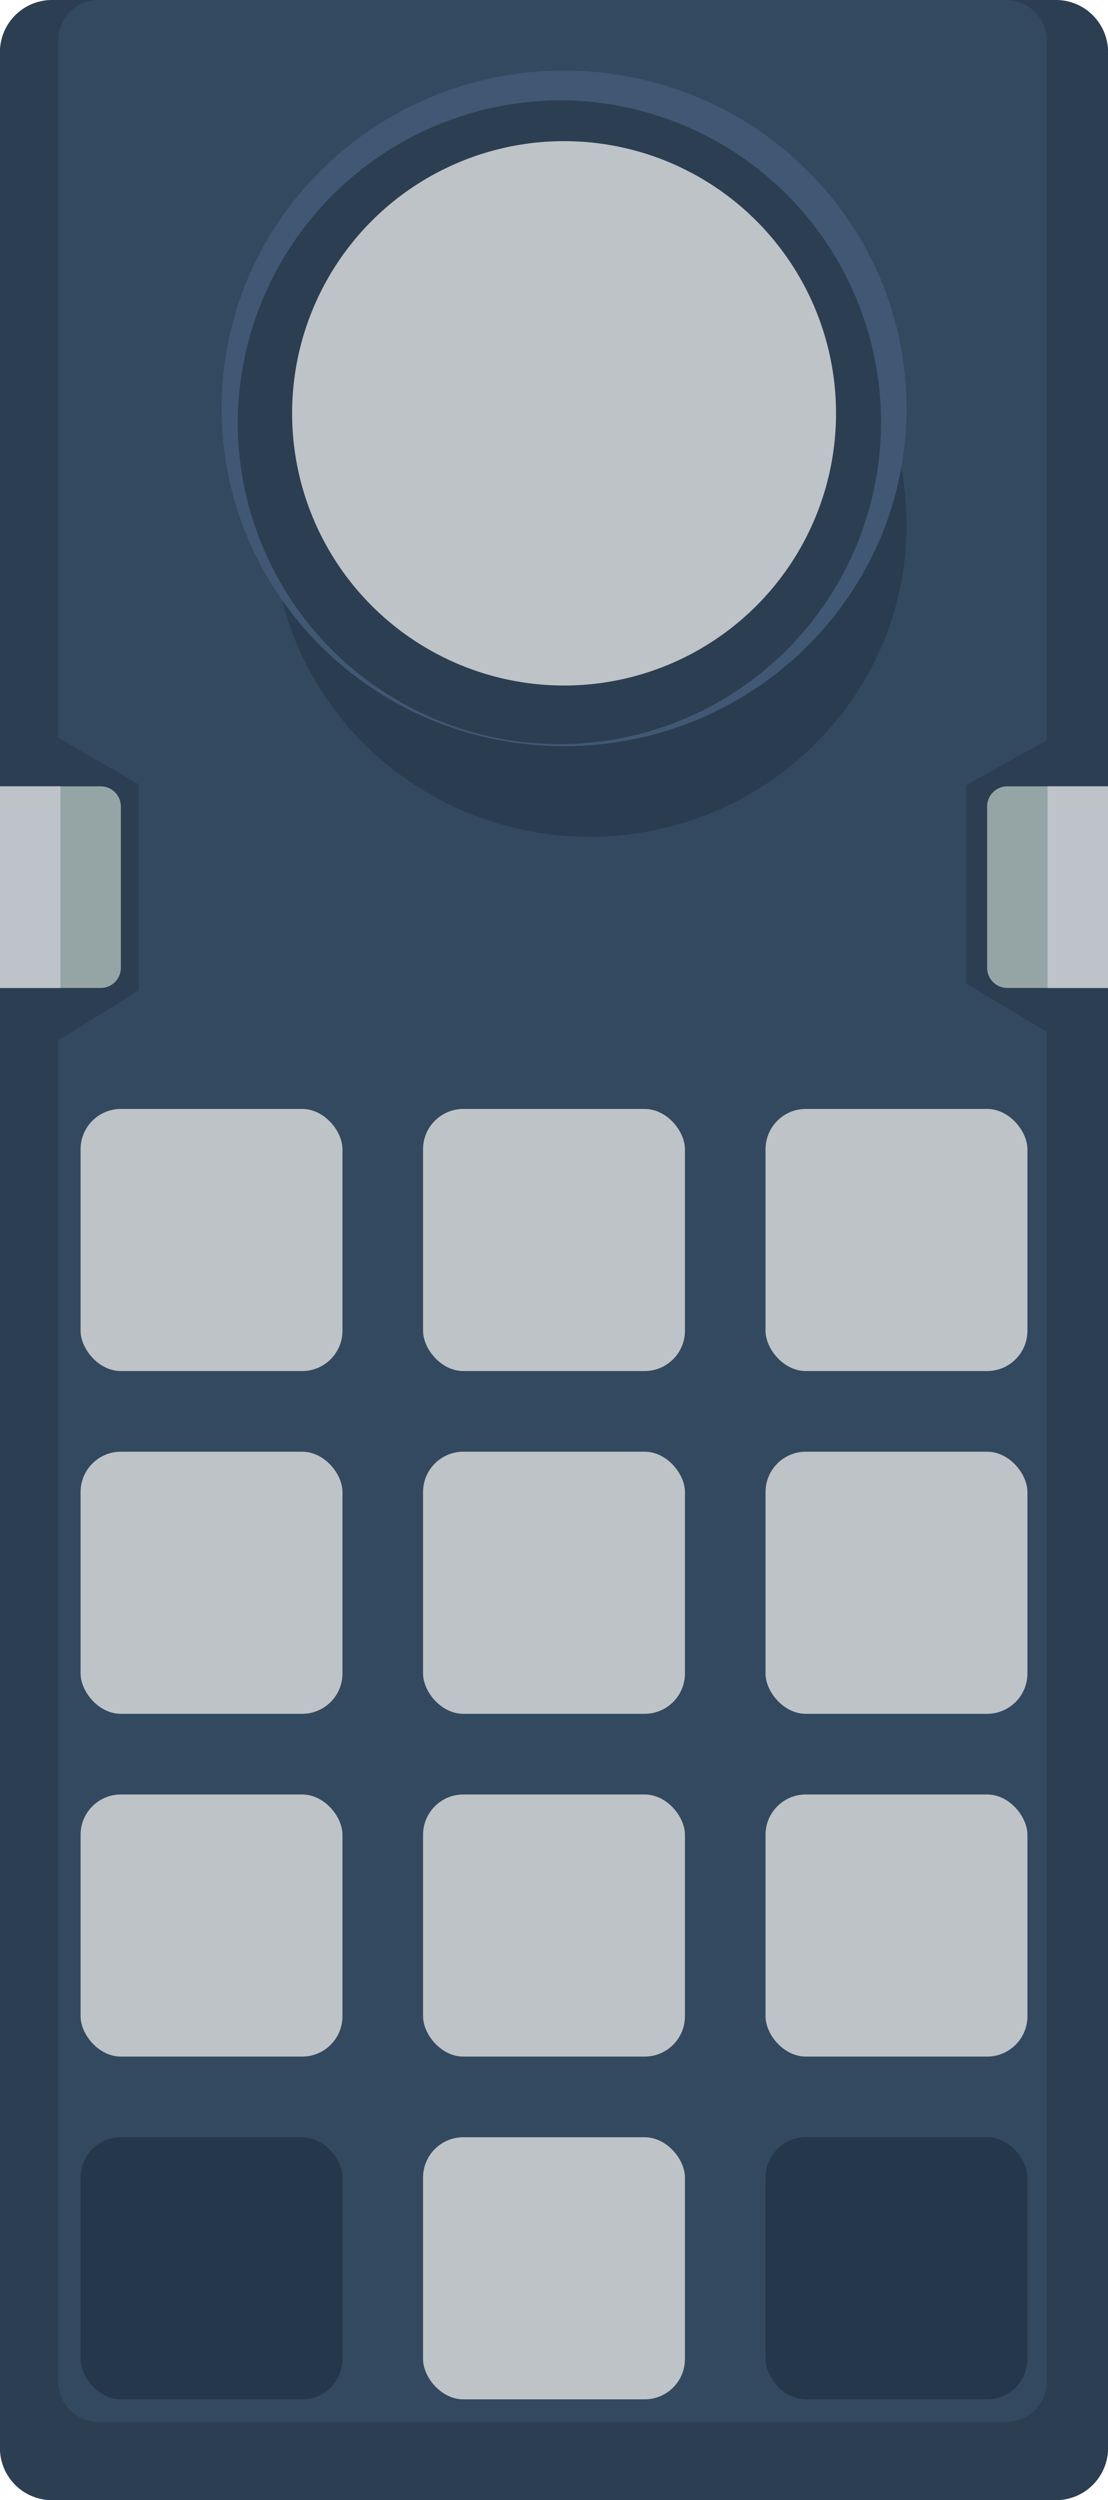 <svg id="png_Coleco_-_ColecoVision.svg_src_Coleco_-_ColecoVision.svg" data-name="png/Coleco - ColecoVision.svg, src/Coleco - ColecoVision.svg" xmlns="http://www.w3.org/2000/svg" width="110" height="248" viewBox="0 0 110 248">
  <defs>
    <style>
      .cls-1 {
        fill: #2c3e51;
      }

      .cls-1, .cls-2, .cls-3, .cls-6, .cls-7, .cls-8 {
        fill-rule: evenodd;
      }

      .cls-2 {
        fill: #33495f;
      }

      .cls-3 {
        fill: #95a5a6;
      }

      .cls-4 {
        fill: #bdc3c7;
      }

      .cls-5 {
        fill: #25374a;
      }

      .cls-6 {
        fill: #bdc3c8;
      }

      .cls-7 {
        fill: #213142;
        opacity: 0.5;
      }

      .cls-8 {
        fill: #405873;
      }
    </style>
  </defs>
  <g id="Body">
    <path id="Rounded_Rectangle_1" data-name="Rounded Rectangle 1" class="cls-1" d="M77.171,4H176.83a5.172,5.172,0,0,1,5.178,5.167V246.833A5.172,5.172,0,0,1,176.83,252H77.171a5.172,5.172,0,0,1-5.178-5.167V9.167A5.172,5.172,0,0,1,77.171,4Z" transform="translate(-72 -4)"/>
    <path id="Rounded_Rectangle_2" data-name="Rounded Rectangle 2" class="cls-2" d="M81.781,4h90.126a4,4,0,0,1,4,4V77.445l-8,4.444v19.668l8,4.8V240.25a4,4,0,0,1-4,4H81.781a4,4,0,0,1-4-4V107.183l8-4.924V81.814l-8-4.631V8A4,4,0,0,1,81.781,4Z" transform="translate(-72 -4)"/>
    <path class="cls-3" d="M72,82H82a2,2,0,0,1,2,2v16a2,2,0,0,1-2,2H72V82Zm100,0h10v20H172a2,2,0,0,1-2-2V84A2,2,0,0,1,172,82Z" transform="translate(-72 -4)"/>
    <g id="Pad">
      <rect id="Rounded_Rectangle_11" data-name="Rounded Rectangle 11" class="cls-4" x="42" y="110" width="26" height="26" rx="4" ry="4"/>
      <rect id="Rounded_Rectangle_11-2" data-name="Rounded Rectangle 11" class="cls-4" x="8" y="110" width="26" height="26" rx="4" ry="4"/>
      <rect id="Rounded_Rectangle_11-3" data-name="Rounded Rectangle 11" class="cls-4" x="76" y="110" width="26" height="26" rx="4" ry="4"/>
      <rect id="Rounded_Rectangle_11-4" data-name="Rounded Rectangle 11" class="cls-4" x="42" y="144" width="26" height="26" rx="4" ry="4"/>
      <rect id="Rounded_Rectangle_11-5" data-name="Rounded Rectangle 11" class="cls-4" x="8" y="144" width="26" height="26" rx="4" ry="4"/>
      <rect id="Rounded_Rectangle_11-6" data-name="Rounded Rectangle 11" class="cls-4" x="76" y="144" width="26" height="26" rx="4" ry="4"/>
      <rect id="Rounded_Rectangle_11-7" data-name="Rounded Rectangle 11" class="cls-4" x="42" y="178" width="26" height="26" rx="4" ry="4"/>
      <rect id="Rounded_Rectangle_11-8" data-name="Rounded Rectangle 11" class="cls-4" x="8" y="178" width="26" height="26" rx="4" ry="4"/>
      <rect id="Rounded_Rectangle_11-9" data-name="Rounded Rectangle 11" class="cls-4" x="76" y="178" width="26" height="26" rx="4" ry="4"/>
      <rect id="Rounded_Rectangle_11-10" data-name="Rounded Rectangle 11" class="cls-4" x="42" y="212" width="26" height="26" rx="4" ry="4"/>
      <rect id="Rounded_Rectangle_11-11" data-name="Rounded Rectangle 11" class="cls-5" x="8" y="212" width="26" height="26" rx="4" ry="4"/>
      <rect id="Rounded_Rectangle_11-12" data-name="Rounded Rectangle 11" class="cls-5" x="76" y="212" width="26" height="26" rx="4" ry="4"/>
    </g>
    <path class="cls-6" d="M72,82h6v20H72V82Zm104,0h6v20h-6V82Z" transform="translate(-72 -4)"/>
  </g>
  <g id="Knob">
    <path class="cls-7" d="M130.546,25.136C147.917,25.136,162,38.985,162,56.068S147.917,87,130.546,87,99.092,73.151,99.092,56.068,113.174,25.136,130.546,25.136Z" transform="translate(-72 -4)"/>
    <path class="cls-8" d="M128,11c18.778,0,34,15,34,33.51s-15.222,33.51-34,33.51-34-15-34-33.51S109.222,11,128,11Z" transform="translate(-72 -4)"/>
    <path class="cls-1" d="M127.916,13.952A31.932,31.932,0,1,1,95.6,45.882,32.125,32.125,0,0,1,127.916,13.952Z" transform="translate(-72 -4)"/>
    <circle class="cls-4" cx="56" cy="41" r="27"/>
  </g>
</svg>
